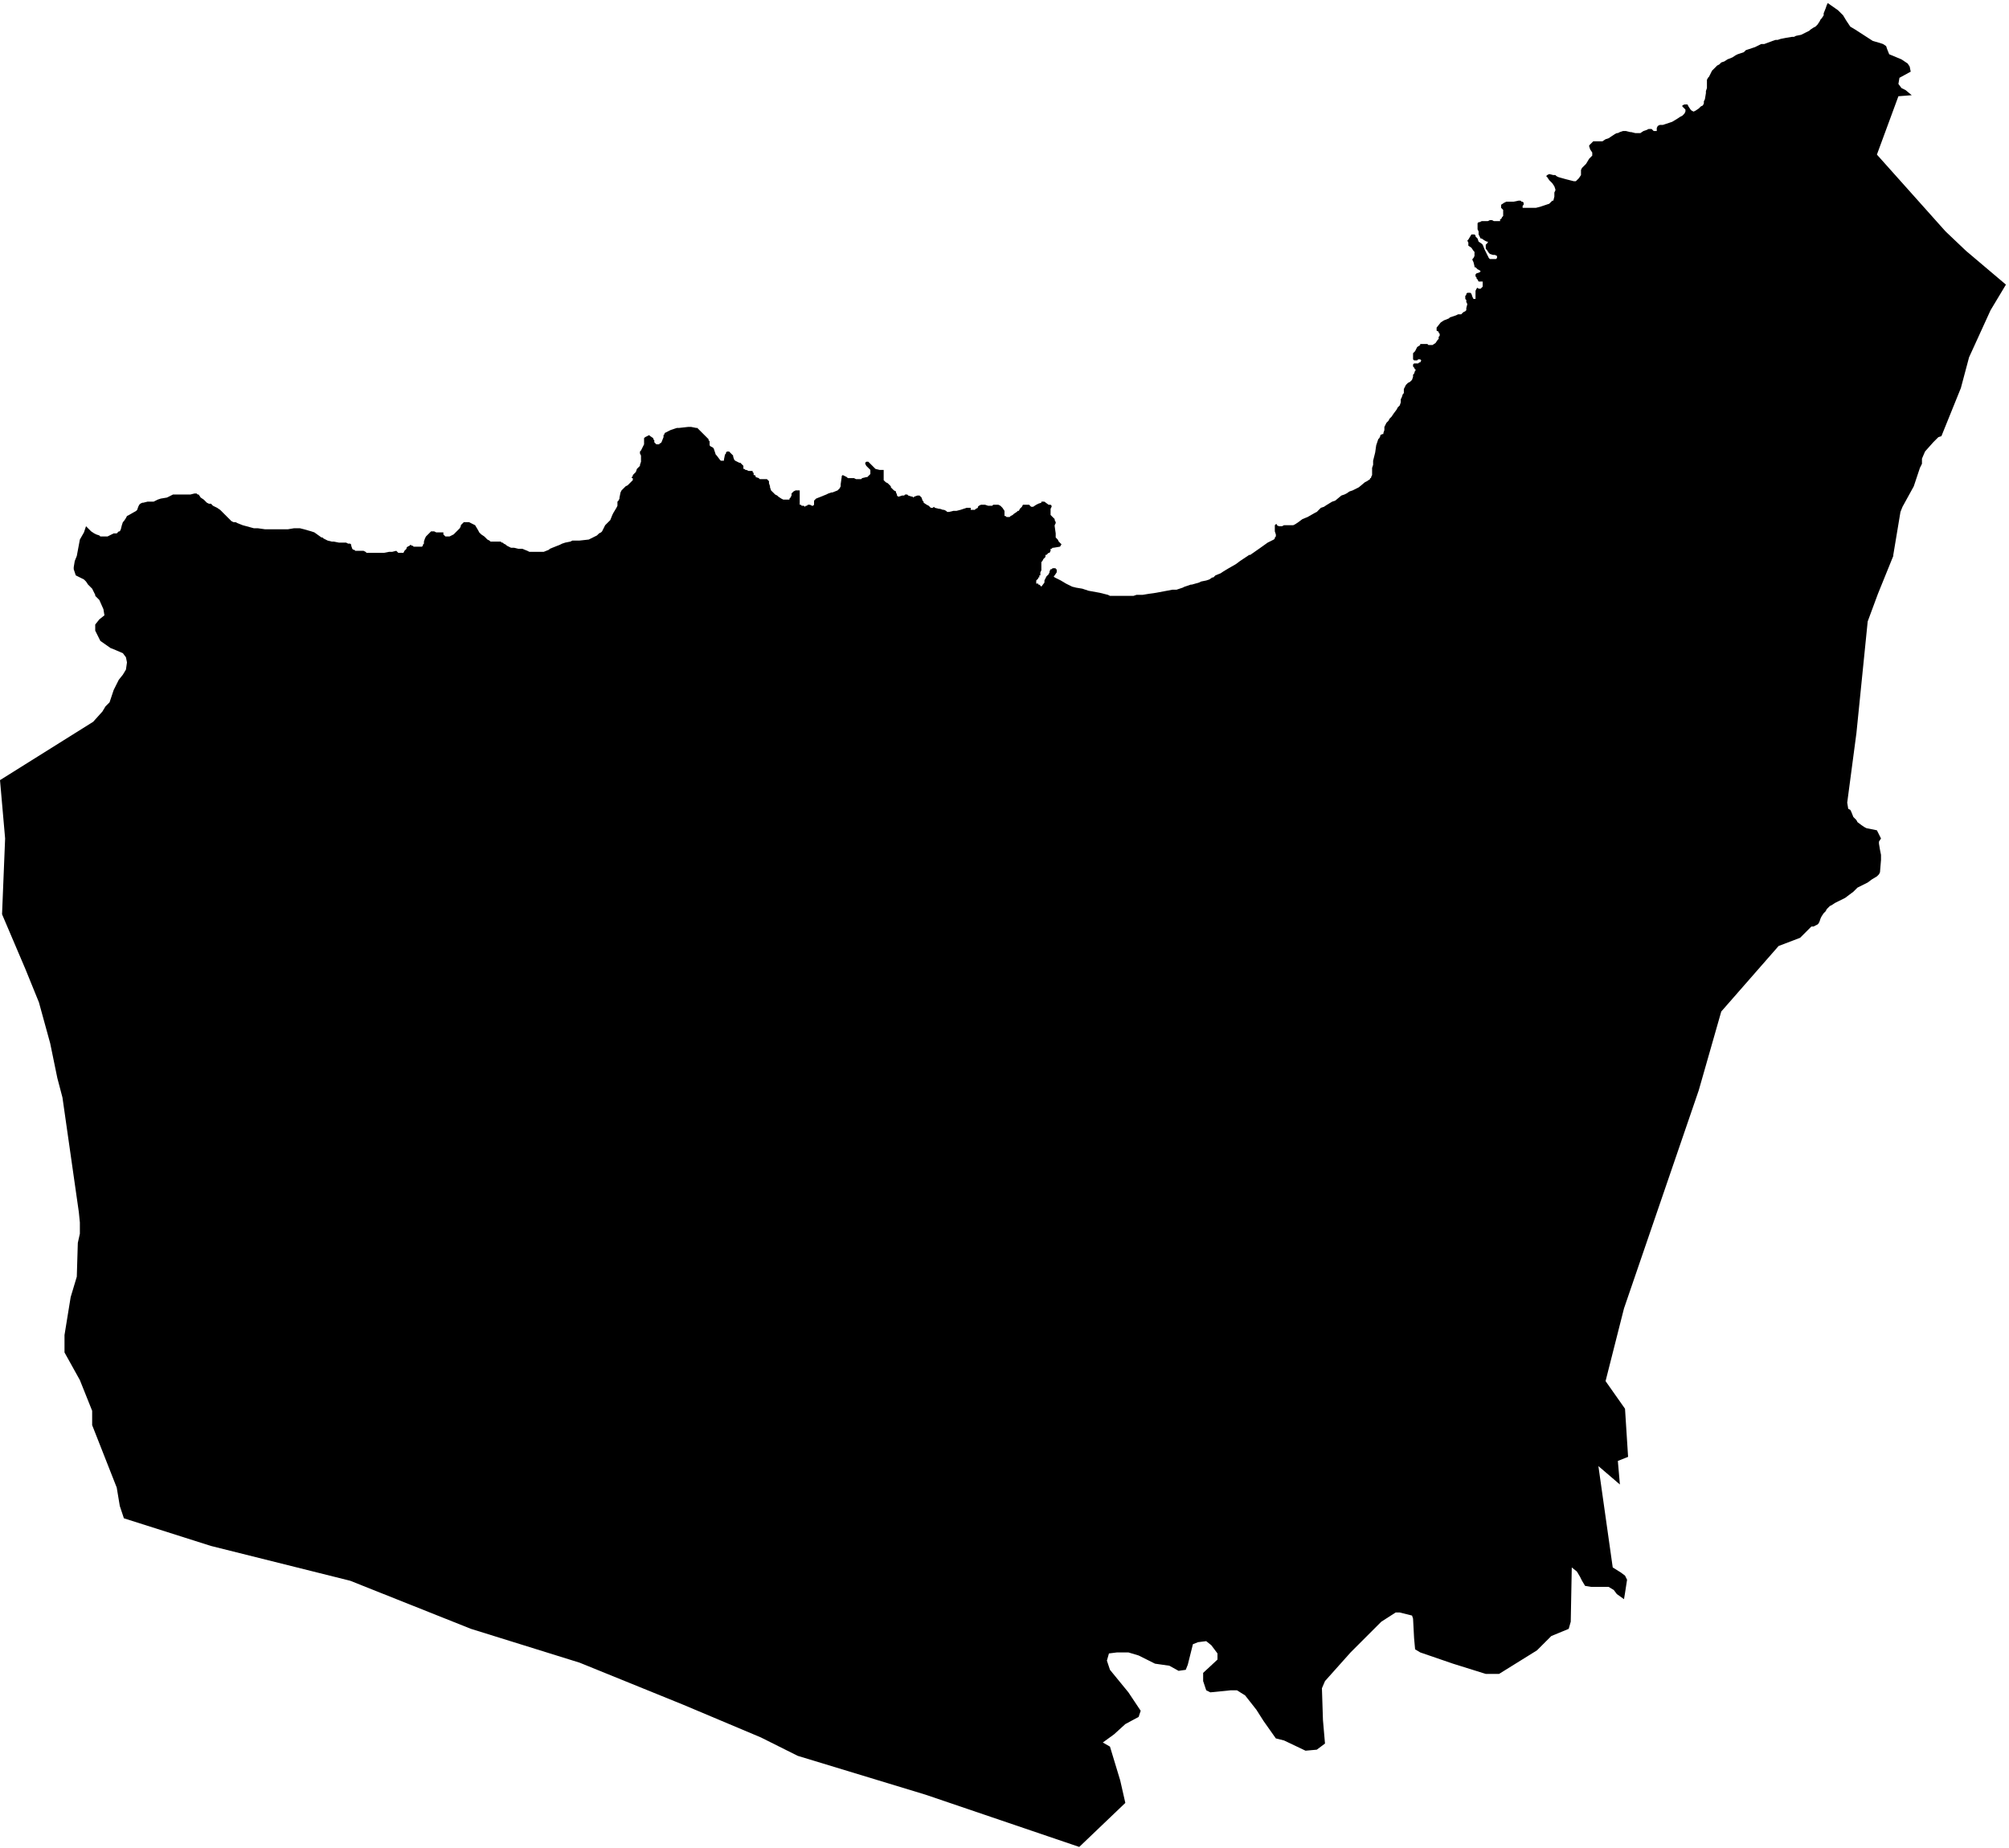 <svg xmlns="http://www.w3.org/2000/svg" version="1.2" baseProfile="tiny" stroke-linecap="round" stroke-linejoin="round" viewBox="172.8 46.03 19.62 18.05"><g xmlns="http://www.w3.org/2000/svg" id="Bakio">
<path d="M 190.65 46.06 190.75 46.13 190.8 46.18 190.83 46.23 190.87 46.29 190.92 46.32 191.09 46.43 191.16 46.45 191.19 46.46 191.22 46.48 191.23 46.51 191.25 46.56 191.37 46.61 191.4 46.63 191.43 46.65 191.45 46.68 191.46 46.73 191.35 46.79 191.34 46.85 191.37 46.89 191.41 46.91 191.47 46.96 191.34 46.97 191.13 47.54 191.8 48.29 192 48.48 192.39 48.81 192.24 49.06 192.03 49.52 191.95 49.82 191.76 50.29 191.73 50.3 191.68 50.35 191.6 50.44 191.57 50.51 191.57 50.56 191.55 50.6 191.49 50.78 191.38 50.98 191.36 51.03 191.29 51.45 191.29 51.46 191.14 51.83 191.04 52.1 190.93 53.19 190.84 53.87 190.85 53.93 190.87 53.94 190.88 53.96 190.9 54.01 190.92 54.03 190.93 54.04 190.94 54.06 190.98 54.09 191.01 54.11 191.03 54.12 191.13 54.14 191.17 54.22 191.15 54.25 191.15 54.27 191.16 54.33 191.17 54.38 191.17 54.43 191.16 54.55 191.15 54.57 191.13 54.59 191.08 54.62 191.04 54.65 190.94 54.7 190.9 54.74 190.86 54.77 190.82 54.8 190.78 54.82 190.76 54.83 190.74 54.84 190.72 54.85 190.69 54.87 190.67 54.88 190.64 54.91 190.63 54.93 190.61 54.95 190.59 54.98 190.58 55 190.57 55.03 190.56 55.05 190.55 55.06 190.53 55.07 190.51 55.08 190.49 55.08 190.38 55.19 190.17 55.27 189.82 55.67 189.61 55.91 189.39 56.68 188.66 58.81 188.48 59.52 188.67 59.79 188.7 60.26 188.6 60.3 188.62 60.53 188.41 60.35 188.55 61.34 188.63 61.39 188.67 61.42 188.69 61.46 188.67 61.59 188.66 61.65 188.59 61.6 188.56 61.56 188.51 61.53 188.46 61.53 188.34 61.53 188.28 61.52 188.25 61.47 188.23 61.43 188.2 61.38 188.15 61.34 188.14 61.87 188.12 61.94 187.95 62.01 187.81 62.15 187.44 62.38 187.31 62.38 186.99 62.28 186.67 62.17 186.62 62.14 186.61 62.03 186.6 61.84 186.59 61.81 186.47 61.78 186.43 61.78 186.29 61.87 185.99 62.17 185.74 62.45 185.71 62.52 185.72 62.83 185.74 63.06 185.66 63.12 185.55 63.13 185.34 63.03 185.26 63.01 185.14 62.84 185.07 62.73 184.96 62.59 184.88 62.54 184.82 62.54 184.62 62.56 184.58 62.54 184.55 62.45 184.55 62.37 184.69 62.24 184.69 62.18 184.63 62.1 184.58 62.06 184.5 62.07 184.45 62.09 184.4 62.29 184.38 62.34 184.31 62.35 184.22 62.3 184.08 62.28 183.92 62.2 183.82 62.17 183.71 62.17 183.63 62.18 183.61 62.25 183.64 62.34 183.82 62.56 183.94 62.74 183.92 62.8 183.79 62.87 183.68 62.97 183.57 63.05 183.64 63.09 183.74 63.42 183.79 63.64 183.34 64.07 181.84 63.56 180.59 63.18 180.23 63 179.47 62.68 178.46 62.27 177.4 61.94 176.22 61.47 174.86 61.13 174.01 60.86 173.97 60.74 173.94 60.56 173.7 59.95 173.7 59.81 173.58 59.51 173.43 59.24 173.43 59.07 173.49 58.7 173.55 58.5 173.56 58.17 173.58 58.08 173.58 57.97 173.57 57.87 173.41 56.75 173.36 56.56 173.29 56.22 173.18 55.82 173.05 55.5 172.82 54.96 172.85 54.22 172.8 53.65 173.71 53.08 173.8 52.98 173.83 52.93 173.87 52.89 173.91 52.77 173.94 52.71 173.96 52.67 174 52.62 174.03 52.57 174.04 52.5 174.03 52.45 174 52.41 173.93 52.38 173.88 52.36 173.78 52.29 173.73 52.19 173.73 52.13 173.77 52.08 173.82 52.04 173.81 51.98 173.77 51.89 173.73 51.85 173.73 51.84 173.7 51.78 173.66 51.74 173.64 51.71 173.62 51.69 173.54 51.65 173.52 51.59 173.52 51.57 173.53 51.51 173.55 51.46 173.58 51.3 173.62 51.23 173.64 51.17 173.68 51.21 173.69 51.22 173.72 51.24 173.74 51.25 173.77 51.26 173.78 51.27 173.8 51.27 173.82 51.27 173.83 51.27 173.85 51.27 173.91 51.24 173.94 51.24 173.95 51.23 173.96 51.22 173.97 51.22 173.98 51.2 173.99 51.16 174 51.13 174.01 51.12 174.03 51.09 174.04 51.07 174.06 51.06 174.13 51.02 174.14 51.01 174.15 50.98 174.16 50.96 174.17 50.95 174.19 50.94 174.19 50.94 174.2 50.94 174.24 50.93 174.27 50.93 174.3 50.93 174.34 50.91 174.37 50.9 174.43 50.89 174.49 50.86 174.51 50.86 174.52 50.86 174.55 50.86 174.65 50.86 174.66 50.86 174.7 50.85 174.72 50.85 174.73 50.86 174.74 50.86 174.76 50.89 174.79 50.91 174.8 50.92 174.81 50.93 174.82 50.94 174.84 50.95 174.86 50.95 174.88 50.97 174.92 50.99 174.95 51.01 174.98 51.04 175 51.06 175.01 51.07 175.04 51.1 175.06 51.12 175.08 51.13 175.1 51.13 175.12 51.14 175.17 51.16 175.28 51.19 175.32 51.19 175.39 51.2 175.48 51.2 175.54 51.2 175.57 51.2 175.61 51.2 175.67 51.19 175.73 51.19 175.77 51.2 175.84 51.22 175.87 51.23 175.94 51.28 175.95 51.28 175.96 51.29 176 51.31 176.04 51.32 176.06 51.32 176.11 51.33 176.13 51.33 176.18 51.33 176.2 51.34 176.22 51.34 176.23 51.35 176.23 51.36 176.24 51.39 176.25 51.4 176.26 51.4 176.27 51.41 176.29 51.41 176.33 51.41 176.34 51.41 176.35 51.41 176.37 51.42 176.38 51.43 176.4 51.43 176.47 51.43 176.52 51.43 176.55 51.43 176.6 51.42 176.63 51.42 176.67 51.41 176.68 51.42 176.69 51.43 176.71 51.43 176.72 51.43 176.73 51.43 176.74 51.43 176.75 51.41 176.76 51.4 176.77 51.39 176.77 51.38 176.78 51.37 176.8 51.36 176.8 51.36 176.81 51.35 176.82 51.36 176.83 51.36 176.84 51.37 176.85 51.37 176.89 51.37 176.9 51.37 176.92 51.37 176.93 51.36 176.93 51.35 176.94 51.34 176.94 51.32 176.95 51.29 176.96 51.27 176.99 51.24 177.01 51.22 177.03 51.22 177.04 51.22 177.06 51.23 177.07 51.23 177.07 51.23 177.09 51.23 177.11 51.23 177.13 51.23 177.13 51.25 177.13 51.25 177.14 51.26 177.15 51.27 177.17 51.27 177.18 51.27 177.19 51.27 177.21 51.26 177.23 51.25 177.28 51.2 177.29 51.19 177.3 51.17 177.3 51.16 177.31 51.15 177.32 51.14 177.33 51.13 177.34 51.13 177.35 51.13 177.37 51.13 177.38 51.13 177.4 51.14 177.42 51.15 177.44 51.16 177.47 51.21 177.48 51.23 177.49 51.24 177.5 51.25 177.53 51.27 177.56 51.3 177.58 51.31 177.59 51.32 177.6 51.32 177.62 51.32 177.69 51.32 177.7 51.33 177.71 51.33 177.72 51.34 177.74 51.35 177.75 51.36 177.77 51.37 177.79 51.38 177.82 51.38 177.86 51.39 177.88 51.39 177.9 51.39 177.95 51.41 177.97 51.42 178.04 51.42 178.06 51.42 178.08 51.42 178.11 51.42 178.16 51.4 178.17 51.39 178.22 51.37 178.27 51.35 178.29 51.34 178.32 51.33 178.37 51.32 178.39 51.31 178.42 51.31 178.46 51.31 178.55 51.3 178.57 51.29 178.63 51.26 178.65 51.24 178.67 51.23 178.68 51.22 178.7 51.18 178.71 51.16 178.72 51.15 178.74 51.13 178.75 51.12 178.76 51.11 178.78 51.06 178.79 51.04 178.82 50.99 178.83 50.97 178.83 50.93 178.84 50.92 178.85 50.9 178.85 50.89 178.86 50.84 178.87 50.82 178.88 50.81 178.9 50.79 178.91 50.78 178.93 50.77 178.95 50.75 178.96 50.74 178.98 50.72 178.98 50.72 178.98 50.7 178.97 50.7 178.97 50.69 178.98 50.68 178.98 50.67 179 50.65 179.01 50.64 179.02 50.61 179.05 50.58 179.05 50.57 179.06 50.54 179.06 50.51 179.06 50.51 179.06 50.49 179.06 50.48 179.05 50.46 179.05 50.44 179.06 50.43 179.09 50.37 179.09 50.36 179.09 50.33 179.09 50.31 179.1 50.3 179.12 50.29 179.14 50.28 179.14 50.28 179.15 50.29 179.18 50.31 179.18 50.32 179.19 50.33 179.19 50.35 179.2 50.36 179.21 50.37 179.22 50.37 179.23 50.37 179.24 50.37 179.24 50.36 179.25 50.36 179.26 50.35 179.28 50.3 179.28 50.28 179.29 50.27 179.29 50.26 179.33 50.24 179.35 50.23 179.38 50.22 179.41 50.21 179.43 50.21 179.52 50.2 179.53 50.2 179.55 50.2 179.6 50.21 179.61 50.21 179.62 50.22 179.64 50.24 179.66 50.26 179.69 50.29 179.72 50.32 179.72 50.33 179.73 50.34 179.73 50.37 179.73 50.38 179.74 50.39 179.76 50.4 179.77 50.41 179.79 50.47 179.8 50.48 179.83 50.52 179.84 50.53 179.85 50.53 179.86 50.53 179.87 50.53 179.87 50.52 179.88 50.47 179.89 50.46 179.89 50.45 179.9 50.44 179.91 50.44 179.92 50.44 179.96 50.48 179.96 50.49 179.97 50.52 179.98 50.53 180 50.54 180.02 50.55 180.03 50.55 180.04 50.56 180.05 50.57 180.05 50.57 180.06 50.58 180.06 50.6 180.06 50.61 180.07 50.61 180.08 50.62 180.09 50.62 180.11 50.63 180.14 50.63 180.15 50.63 180.15 50.64 180.16 50.65 180.16 50.67 180.17 50.67 180.18 50.68 180.18 50.69 180.21 50.7 180.22 50.71 180.24 50.71 180.26 50.71 180.28 50.71 180.29 50.71 180.31 50.73 180.31 50.74 180.31 50.75 180.32 50.78 180.32 50.79 180.33 50.82 180.37 50.86 180.39 50.87 180.4 50.88 180.43 50.9 180.45 50.91 180.47 50.91 180.5 50.91 180.51 50.91 180.51 50.9 180.52 50.89 180.53 50.87 180.53 50.85 180.54 50.84 180.55 50.83 180.57 50.82 180.59 50.82 180.6 50.82 180.61 50.82 180.61 50.83 180.61 50.89 180.61 50.94 180.61 50.95 180.61 50.96 180.62 50.96 180.63 50.97 180.65 50.97 180.66 50.98 180.67 50.97 180.68 50.97 180.69 50.96 180.7 50.96 180.71 50.96 180.73 50.97 180.73 50.97 180.74 50.97 180.75 50.96 180.75 50.96 180.75 50.92 180.76 50.91 180.77 50.9 180.82 50.88 180.87 50.86 180.89 50.85 180.92 50.84 180.93 50.84 180.98 50.82 180.99 50.81 181 50.8 181.01 50.78 181.01 50.77 181.01 50.76 181.02 50.69 181.02 50.69 181.02 50.68 181.03 50.67 181.07 50.69 181.08 50.7 181.09 50.7 181.1 50.7 181.14 50.7 181.16 50.71 181.17 50.71 181.18 50.71 181.19 50.71 181.21 50.71 181.22 50.7 181.26 50.69 181.27 50.69 181.29 50.67 181.3 50.66 181.3 50.65 181.3 50.63 181.3 50.62 181.28 50.6 181.26 50.58 181.25 50.56 181.25 50.55 181.26 50.54 181.28 50.54 181.29 50.55 181.3 50.56 181.33 50.59 181.34 50.6 181.35 50.61 181.39 50.62 181.4 50.62 181.42 50.62 181.43 50.62 181.43 50.63 181.43 50.64 181.43 50.65 181.43 50.68 181.43 50.71 181.43 50.72 181.45 50.74 181.47 50.75 181.48 50.76 181.5 50.78 181.5 50.79 181.51 50.8 181.53 50.82 181.55 50.83 181.55 50.84 181.56 50.86 181.56 50.87 181.57 50.88 181.57 50.88 181.58 50.88 181.61 50.87 181.63 50.87 181.64 50.86 181.65 50.86 181.66 50.86 181.67 50.87 181.7 50.88 181.71 50.88 181.72 50.89 181.73 50.88 181.76 50.87 181.78 50.87 181.79 50.88 181.8 50.89 181.8 50.89 181.81 50.92 181.82 50.93 181.82 50.94 181.85 50.96 181.87 50.97 181.89 50.99 181.9 50.99 181.91 50.99 181.92 50.98 181.93 50.99 181.97 51 181.98 51 182.01 51.01 182.02 51.01 182.04 51.02 182.05 51.03 182.06 51.03 182.07 51.03 182.11 51.02 182.14 51.02 182.18 51.01 182.21 51 182.24 50.99 182.26 50.99 182.27 50.99 182.28 50.99 182.28 51.01 182.29 51.01 182.31 51.01 182.32 51.01 182.33 51 182.35 50.99 182.35 50.98 182.36 50.97 182.38 50.96 182.39 50.96 182.42 50.96 182.45 50.97 182.48 50.97 182.49 50.97 182.5 50.96 182.51 50.96 182.54 50.96 182.55 50.96 182.57 50.97 182.58 50.98 182.59 50.99 182.61 51.02 182.61 51.03 182.61 51.06 182.61 51.07 182.62 51.07 182.63 51.08 182.64 51.08 182.65 51.08 182.66 51.08 182.67 51.07 182.69 51.06 182.7 51.05 182.73 51.03 182.74 51.02 182.75 51.02 182.76 51 182.78 50.98 182.79 50.96 182.8 50.96 182.81 50.96 182.83 50.96 182.84 50.96 182.85 50.96 182.87 50.98 182.87 50.98 182.89 50.98 182.92 50.96 182.94 50.95 182.97 50.94 182.97 50.93 182.99 50.93 183 50.93 183.04 50.96 183.06 50.96 183.07 50.97 183.07 50.98 183.06 51 183.06 51.01 183.06 51.03 183.06 51.06 183.07 51.07 183.1 51.1 183.1 51.1 183.1 51.11 183.11 51.13 183.11 51.14 183.1 51.16 183.1 51.17 183.11 51.24 183.11 51.26 183.11 51.28 183.13 51.3 183.14 51.32 183.16 51.34 183.17 51.35 183.16 51.35 183.16 51.36 183.15 51.37 183.09 51.38 183.08 51.38 183.07 51.39 183.06 51.39 183.06 51.41 183.05 51.43 183.04 51.43 183.03 51.44 183.02 51.45 183.01 51.45 183.01 51.47 183 51.48 182.99 51.49 182.98 51.51 182.97 51.52 182.97 51.53 182.97 51.55 182.97 51.6 182.96 51.62 182.96 51.64 182.96 51.65 182.95 51.65 182.95 51.66 182.95 51.67 182.94 51.67 182.94 51.68 182.93 51.69 182.92 51.7 182.92 51.72 182.92 51.73 182.94 51.73 182.94 51.74 182.95 51.74 182.97 51.76 183 51.72 183 51.7 183.02 51.66 183.04 51.64 183.05 51.62 183.05 51.61 183.06 51.59 183.07 51.59 183.08 51.58 183.09 51.58 183.11 51.58 183.11 51.59 183.12 51.59 183.12 51.6 183.12 51.62 183.1 51.65 183.09 51.66 183.1 51.67 183.12 51.68 183.16 51.7 183.21 51.73 183.23 51.74 183.27 51.76 183.31 51.77 183.37 51.78 183.43 51.8 183.54 51.82 183.62 51.84 183.64 51.85 183.67 51.85 183.73 51.85 183.78 51.85 183.82 51.85 183.84 51.85 183.87 51.85 183.9 51.84 183.96 51.84 184.02 51.83 184.09 51.82 184.25 51.79 184.29 51.79 184.35 51.77 184.37 51.76 184.43 51.74 184.44 51.74 184.51 51.72 184.53 51.71 184.58 51.7 184.61 51.69 184.64 51.67 184.65 51.67 184.67 51.65 184.72 51.63 184.75 51.61 184.8 51.58 184.87 51.54 184.91 51.51 185 51.45 185.01 51.45 185.11 51.38 185.18 51.33 185.22 51.31 185.24 51.3 185.25 51.29 185.25 51.28 185.26 51.27 185.26 51.26 185.26 51.25 185.25 51.22 185.25 51.19 185.25 51.16 185.26 51.15 185.27 51.15 185.27 51.16 185.29 51.17 185.3 51.17 185.32 51.17 185.34 51.16 185.35 51.16 185.42 51.16 185.43 51.16 185.45 51.15 185.48 51.13 185.52 51.1 185.57 51.08 185.64 51.04 185.66 51.03 185.68 51.01 185.7 50.99 185.73 50.98 185.76 50.96 185.81 50.93 185.84 50.92 185.9 50.87 185.93 50.86 185.95 50.85 185.98 50.83 186.01 50.82 186.05 50.8 186.07 50.79 186.13 50.74 186.15 50.73 186.18 50.71 186.18 50.7 186.19 50.7 186.19 50.69 186.2 50.67 186.2 50.64 186.2 50.61 186.2 50.6 186.21 50.57 186.21 50.53 186.22 50.49 186.23 50.45 186.24 50.38 186.26 50.32 186.27 50.31 186.28 50.29 186.28 50.28 186.3 50.27 186.31 50.27 186.31 50.26 186.32 50.23 186.32 50.2 186.33 50.18 186.34 50.16 186.35 50.15 186.36 50.14 186.37 50.12 186.39 50.1 186.41 50.07 186.44 50.03 186.45 50.01 186.46 50 186.47 49.99 186.48 49.96 186.48 49.93 186.49 49.91 186.5 49.88 186.51 49.87 186.51 49.85 186.51 49.84 186.51 49.83 186.52 49.81 186.53 49.79 186.54 49.78 186.55 49.77 186.57 49.76 186.58 49.75 186.59 49.74 186.6 49.71 186.6 49.69 186.61 49.68 186.62 49.65 186.63 49.64 186.62 49.64 186.61 49.62 186.6 49.61 186.6 49.6 186.6 49.59 186.6 49.59 186.61 49.58 186.62 49.58 186.65 49.58 186.66 49.57 186.67 49.57 186.68 49.55 186.67 49.54 186.66 49.54 186.65 49.54 186.64 49.55 186.61 49.55 186.61 49.55 186.6 49.54 186.6 49.53 186.6 49.49 186.6 49.48 186.61 49.47 186.62 49.46 186.63 49.44 186.64 49.42 186.67 49.4 186.67 49.39 186.68 49.39 186.72 49.39 186.73 49.39 186.74 49.39 186.75 49.4 186.76 49.4 186.78 49.4 186.79 49.4 186.82 49.38 186.84 49.35 186.85 49.34 186.85 49.33 186.85 49.32 186.86 49.31 186.86 49.29 186.85 49.28 186.85 49.27 186.83 49.26 186.83 49.25 186.83 49.24 186.83 49.24 186.83 49.23 186.87 49.18 186.9 49.16 186.95 49.14 186.96 49.13 187.02 49.11 187.04 49.1 187.05 49.1 187.07 49.1 187.08 49.09 187.09 49.08 187.11 49.07 187.12 49.06 187.12 49.05 187.12 49.04 187.13 49 187.12 48.98 187.12 48.96 187.11 48.95 187.11 48.92 187.12 48.91 187.12 48.9 187.13 48.89 187.15 48.89 187.16 48.89 187.16 48.89 187.17 48.9 187.18 48.93 187.19 48.95 187.19 48.95 187.2 48.95 187.21 48.95 187.21 48.93 187.21 48.92 187.21 48.91 187.21 48.89 187.21 48.88 187.21 48.87 187.22 48.85 187.22 48.85 187.23 48.84 187.24 48.85 187.25 48.85 187.25 48.85 187.26 48.85 187.27 48.84 187.28 48.83 187.28 48.82 187.28 48.8 187.28 48.79 187.28 48.78 187.25 48.78 187.24 48.78 187.23 48.76 187.22 48.75 187.22 48.74 187.21 48.73 187.21 48.71 187.22 48.7 187.25 48.69 187.25 48.69 187.26 48.68 187.25 48.67 187.23 48.66 187.22 48.65 187.21 48.64 187.2 48.64 187.2 48.63 187.19 48.59 187.18 48.57 187.18 48.56 187.19 48.55 187.2 48.53 187.2 48.52 187.2 48.5 187.2 48.49 187.19 48.48 187.17 48.45 187.17 48.45 187.14 48.43 187.14 48.42 187.14 48.4 187.13 48.38 187.14 48.37 187.17 48.32 187.18 48.32 187.19 48.32 187.2 48.32 187.21 48.33 187.21 48.34 187.23 48.36 187.24 48.39 187.27 48.41 187.28 48.42 187.3 48.47 187.31 48.49 187.32 48.51 187.33 48.53 187.34 48.55 187.35 48.56 187.36 48.56 187.37 48.56 187.38 48.56 187.4 48.56 187.41 48.56 187.42 48.55 187.42 48.54 187.42 48.53 187.42 48.53 187.4 48.52 187.38 48.52 187.35 48.51 187.35 48.51 187.34 48.5 187.32 48.47 187.31 48.46 187.31 48.44 187.31 48.42 187.32 48.41 187.33 48.4 187.33 48.39 187.32 48.39 187.3 48.38 187.27 48.36 187.26 48.36 187.25 48.34 187.24 48.32 187.24 48.31 187.24 48.29 187.23 48.27 187.23 48.26 187.23 48.23 187.23 48.21 187.24 48.2 187.25 48.2 187.27 48.19 187.28 48.19 187.32 48.19 187.33 48.19 187.35 48.18 187.37 48.18 187.39 48.19 187.41 48.19 187.42 48.19 187.43 48.19 187.44 48.19 187.45 48.19 187.45 48.17 187.46 48.17 187.47 48.15 187.48 48.14 187.48 48.13 187.48 48.11 187.48 48.1 187.48 48.08 187.46 48.06 187.46 48.04 187.46 48.03 187.46 48.03 187.49 48.01 187.51 48 187.51 48 187.53 48 187.58 48 187.63 47.99 187.65 47.99 187.66 48 187.67 48 187.68 48.01 187.68 48.03 187.68 48.03 187.67 48.04 187.67 48.05 187.67 48.06 187.68 48.06 187.8 48.06 187.84 48.05 187.87 48.04 187.93 48.02 187.95 48 187.96 47.99 187.97 47.99 187.98 47.95 187.98 47.94 187.98 47.91 187.99 47.89 187.99 47.88 187.98 47.85 187.96 47.82 187.93 47.79 187.91 47.76 187.9 47.75 187.91 47.74 187.93 47.73 187.97 47.74 187.99 47.74 188 47.75 188.02 47.76 188.09 47.78 188.13 47.79 188.17 47.8 188.19 47.8 188.2 47.79 188.22 47.77 188.24 47.74 188.24 47.73 188.24 47.71 188.24 47.69 188.25 47.67 188.26 47.66 188.29 47.63 188.32 47.58 188.34 47.56 188.35 47.55 188.35 47.52 188.33 47.49 188.32 47.46 188.32 47.45 188.34 47.43 188.36 47.41 188.39 47.41 188.42 47.41 188.45 47.41 188.48 47.39 188.51 47.38 188.54 47.36 188.57 47.34 188.59 47.33 188.6 47.33 188.62 47.32 188.65 47.31 188.68 47.31 188.72 47.32 188.73 47.32 188.77 47.33 188.79 47.33 188.82 47.33 188.85 47.31 188.88 47.3 188.9 47.29 188.93 47.29 188.95 47.31 188.96 47.31 188.98 47.31 188.98 47.29 188.98 47.28 188.99 47.26 189.01 47.25 189.04 47.25 189.07 47.24 189.1 47.23 189.13 47.22 189.18 47.19 189.21 47.17 189.23 47.16 189.25 47.14 189.26 47.12 189.26 47.1 189.24 47.08 189.23 47.07 189.23 47.06 189.25 47.05 189.28 47.05 189.29 47.07 189.31 47.1 189.32 47.11 189.34 47.12 189.36 47.11 189.39 47.09 189.41 47.07 189.43 47.06 189.44 47.04 189.44 47.02 189.45 47 189.46 46.94 189.46 46.92 189.47 46.89 189.47 46.85 189.47 46.83 189.47 46.81 189.48 46.79 189.49 46.78 189.5 46.76 189.51 46.74 189.52 46.72 189.57 46.67 189.59 46.66 189.61 46.64 189.64 46.63 189.67 46.61 189.72 46.59 189.75 46.57 189.77 46.56 189.8 46.55 189.83 46.54 189.85 46.52 189.88 46.51 189.91 46.5 189.94 46.49 190 46.46 190.03 46.46 190.11 46.43 190.14 46.42 190.16 46.42 190.19 46.41 190.24 46.4 190.3 46.39 190.32 46.39 190.34 46.38 190.39 46.37 190.43 46.35 190.45 46.34 190.47 46.33 190.48 46.32 190.51 46.3 190.53 46.29 190.54 46.28 190.55 46.27 190.57 46.24 190.58 46.22 190.59 46.21 190.61 46.18 190.61 46.16 190.63 46.11 190.64 46.08 190.65 46.06 Z"/>
</g></svg>